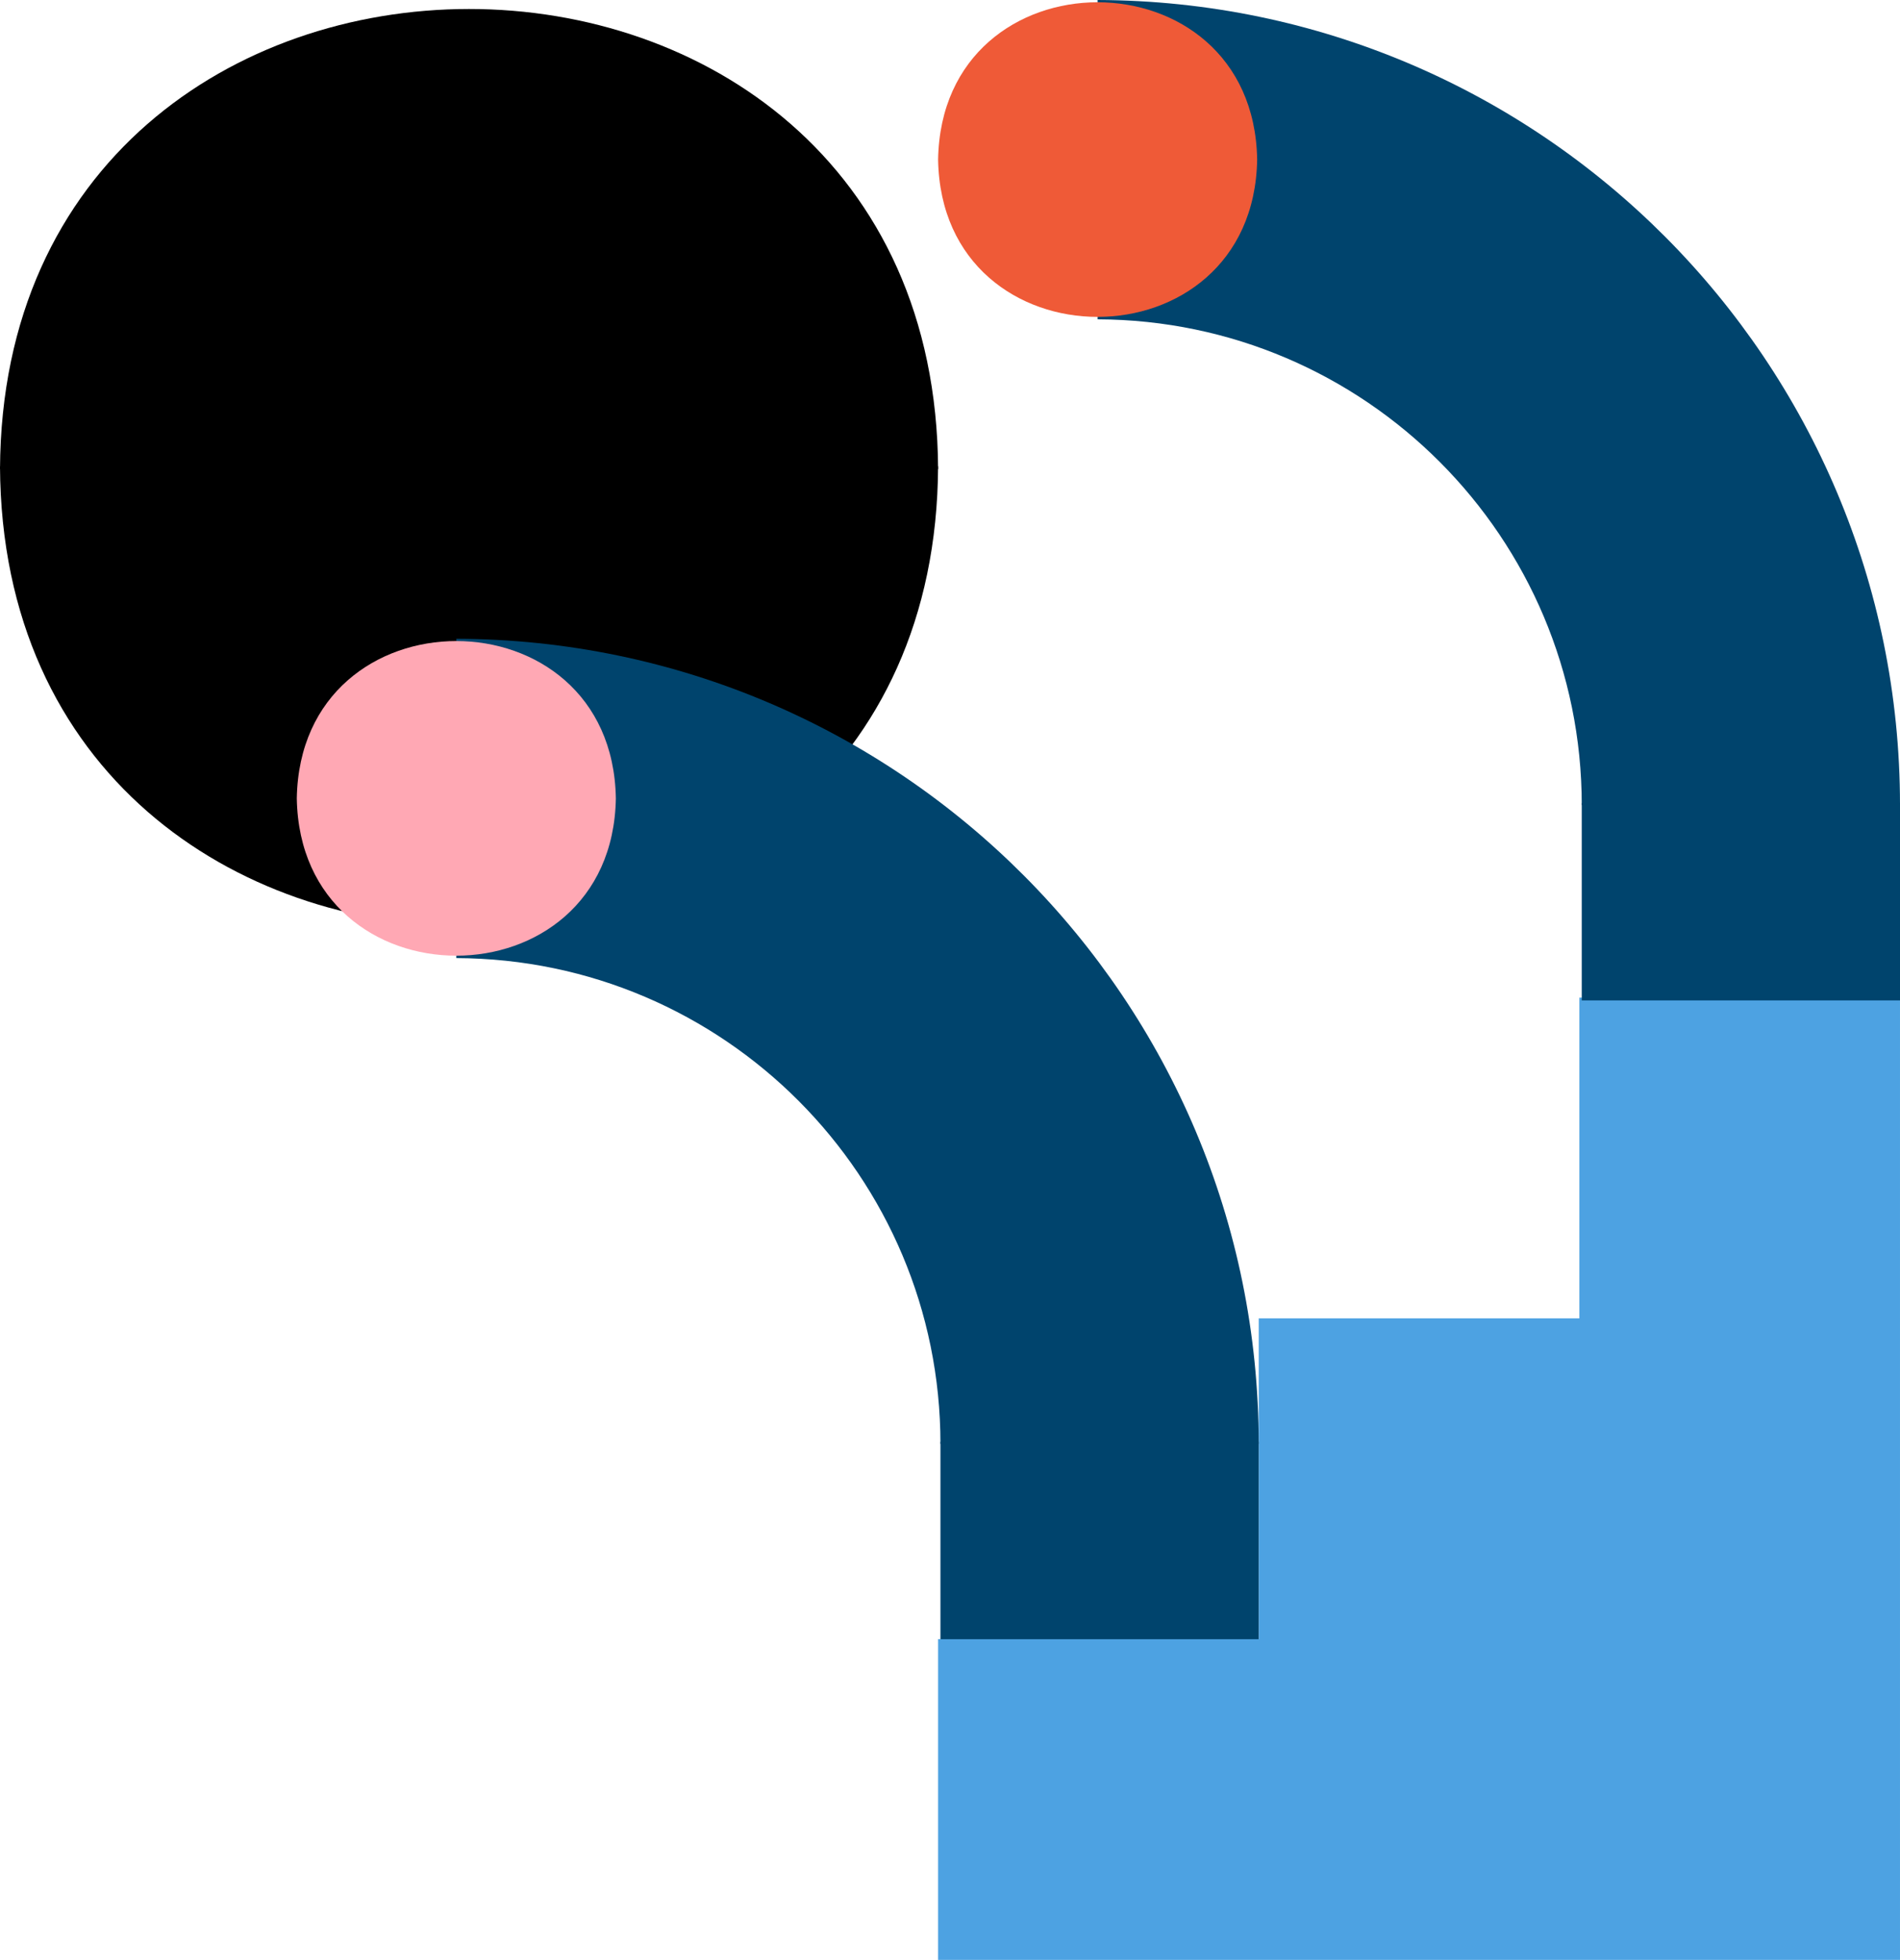 <svg xmlns="http://www.w3.org/2000/svg" width="879.09" height="906.461" viewBox="0 0 879.09 906.461"><g transform="translate(-900.906 -184.436)"><path d="M1837.185,412.289c-1.293-283.894-432.8-283.726-434.034,0" transform="translate(-502.24 -10.837)"/><path d="M1403.15,242.3c1.292,283.894,432.8,283.726,434.033,0" transform="translate(-502.244 157.814)"/><path d="M1787.819,292.1V440.452H1639.47V588.806H1491.116V737.155h445.052V292.1Z" transform="translate(-156.174 353.742)" fill="#4da2e2"/><path d="M1730.071,570.976h147.243c0-205.229-166.1-371.77-371.237-372.387V346.277c123.8.439,223.994,100.893,223.994,224.7" transform="translate(-97.318 -14.153)" fill="#00446d"/><path d="M1491.117,271.563c1.658-97.024,145.981-97.01,147.624,0-1.658,97.02-145.98,97-147.624,0" transform="translate(-156.173 -13.318)" fill="#ef5a37"/><rect width="147.244" height="91.314" transform="translate(1632.752 555.826)" fill="#00446d"/><path d="M1669.939,630.853h147.245c0-205.224-166.1-371.77-371.244-372.387V406.154c123.807.439,224,100.893,224,224.7" transform="translate(-333.904 221.409)" fill="#00446d"/><path d="M1430.981,331.441c1.658-97.024,145.981-97.009,147.624.005-1.658,97.019-145.981,97-147.624-.005" transform="translate(-392.754 222.248)" fill="#ffa8b4"/><rect width="147.244" height="91.319" transform="translate(1336.033 851.261)" fill="#00446d"/></g></svg>